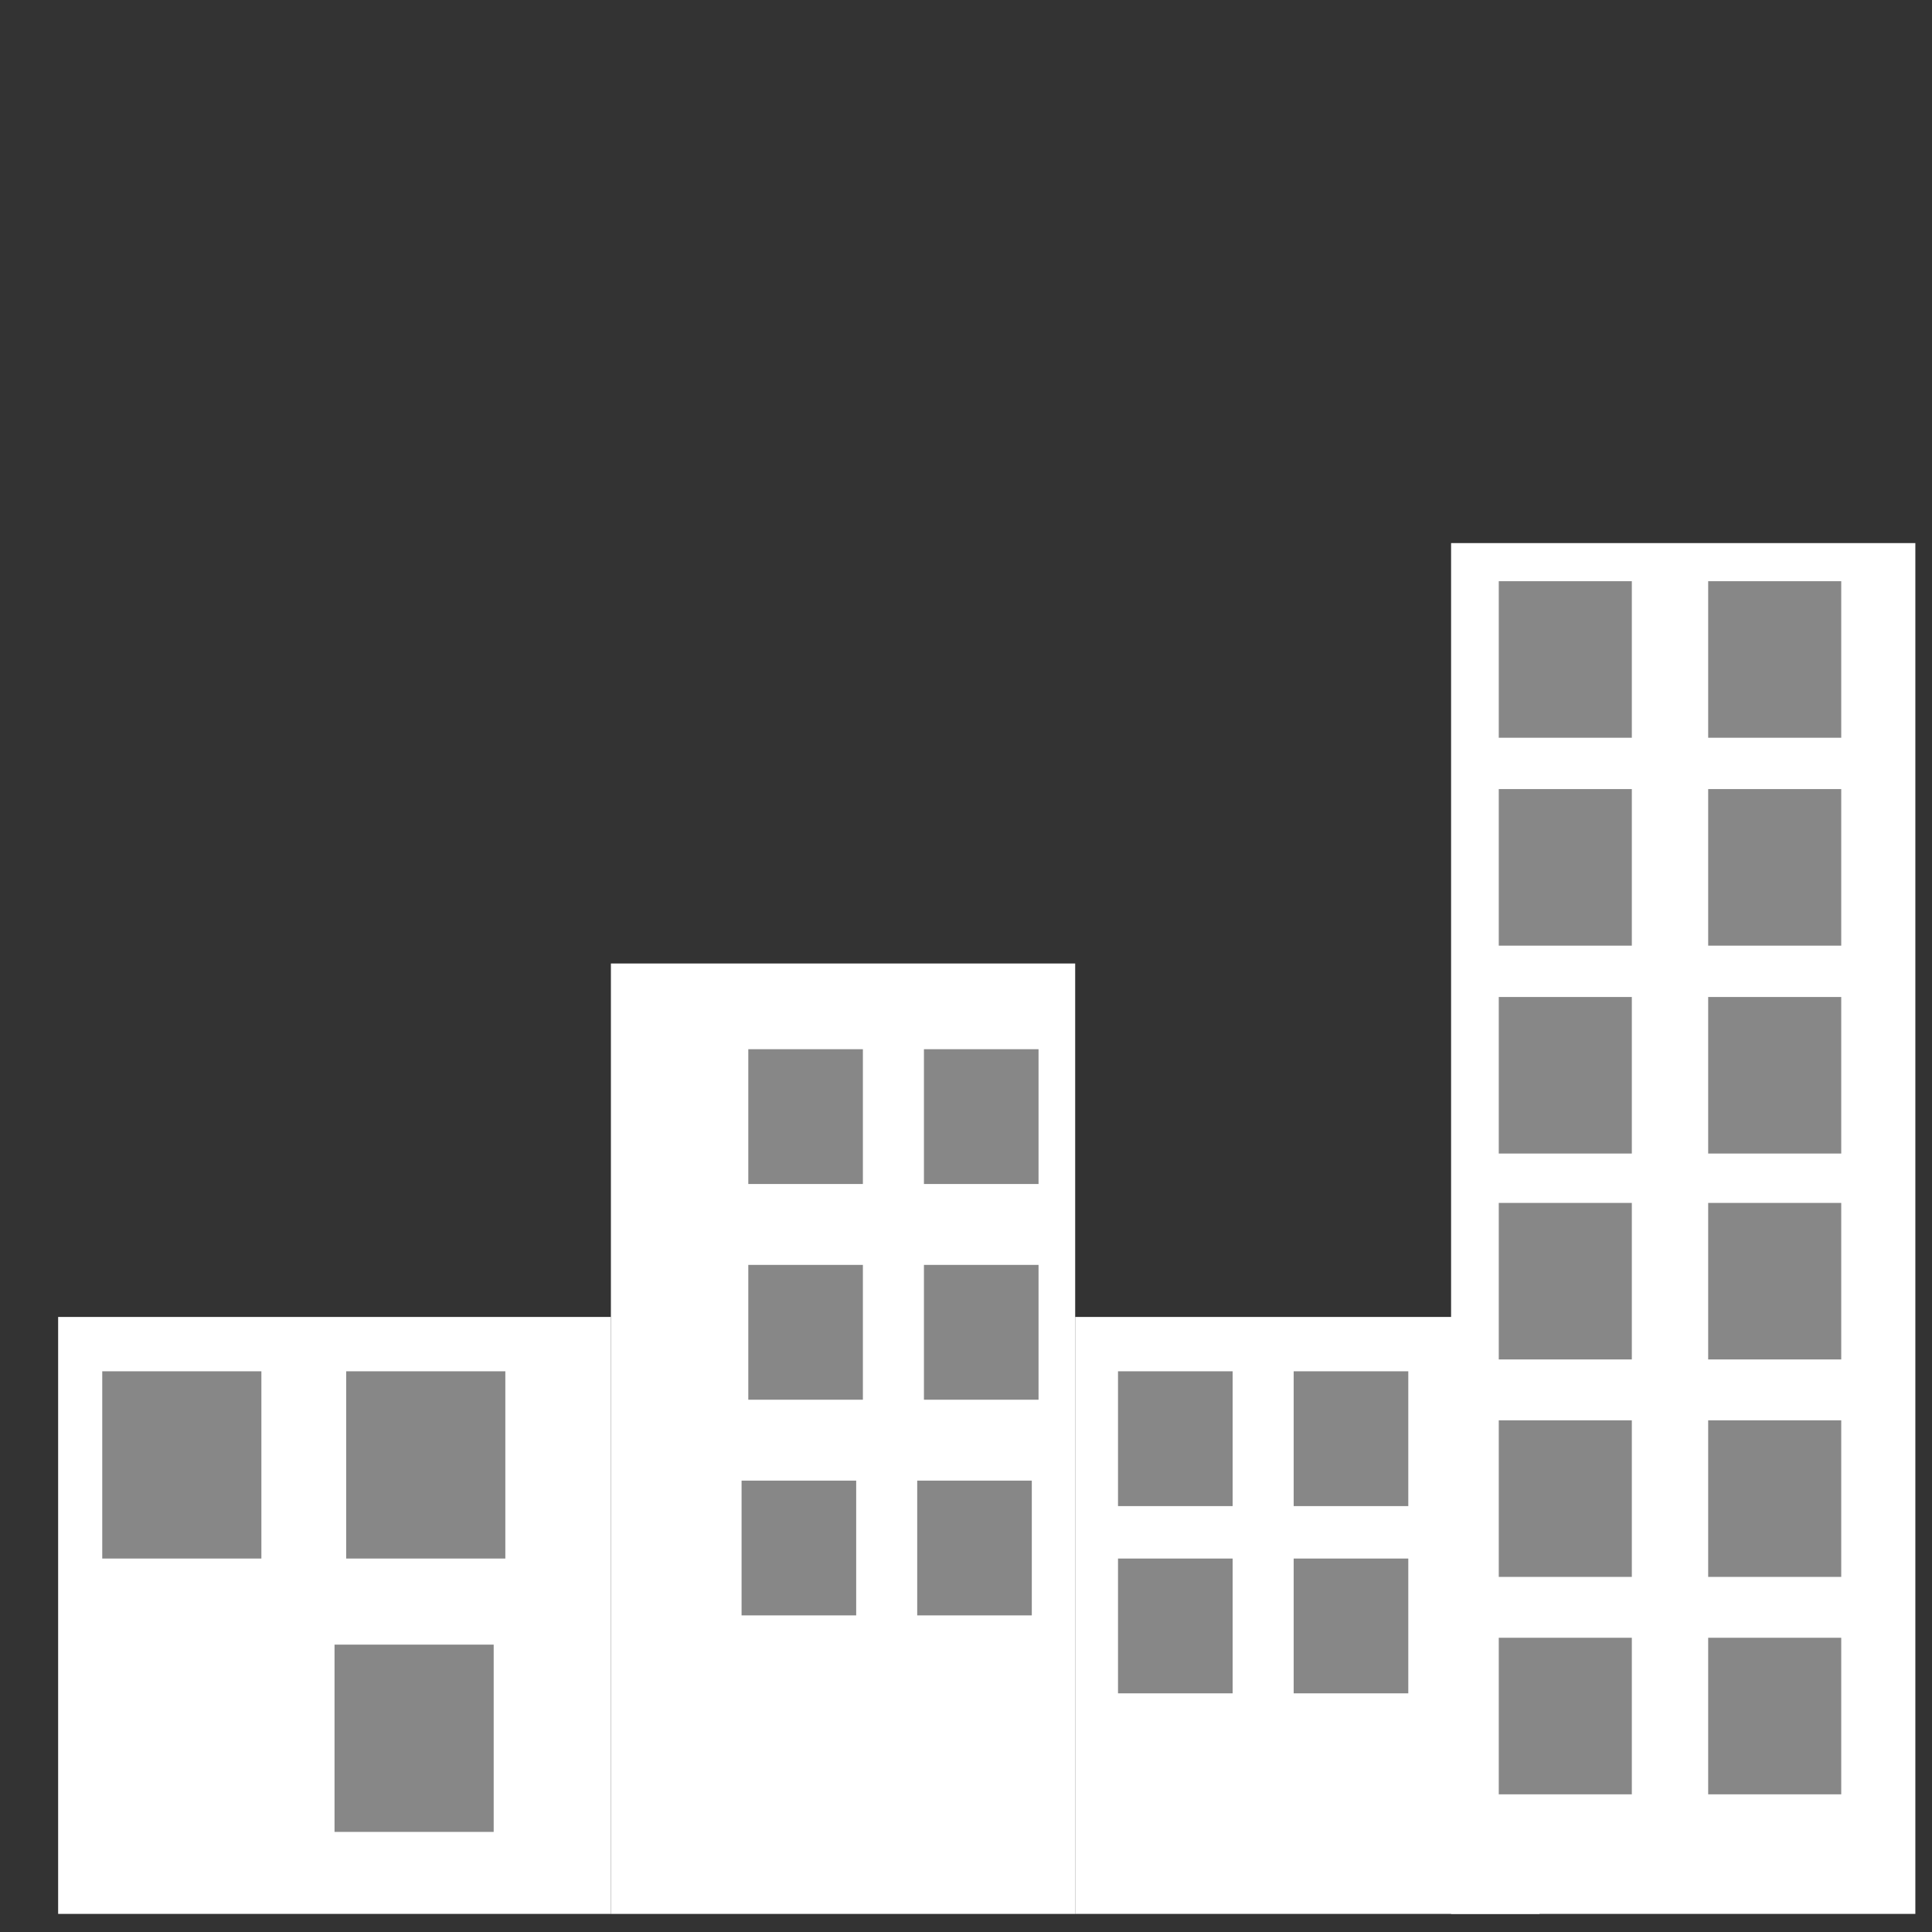 <?xml version="1.0" encoding="utf-8"?>
<!-- Generator: Adobe Illustrator 16.0.0, SVG Export Plug-In . SVG Version: 6.00 Build 0)  -->
<!DOCTYPE svg PUBLIC "-//W3C//DTD SVG 1.1//EN" "http://www.w3.org/Graphics/SVG/1.1/DTD/svg11.dtd">
<svg version="1.1" id="Livello_1" xmlns="http://www.w3.org/2000/svg" xmlns:xlink="http://www.w3.org/1999/xlink" x="0px" y="0px"
	 width="100px" height="100px" viewBox="0 0 100 100" enable-background="new 0 0 100 100" xml:space="preserve">
<rect x="0" y="0" width="100" height="100" fill="#333333" stroke="none"/>
<g id="_x3C_IconC_x3E_">
	<rect x="75.108" y="28.11" fill="#FFFFFF" width="24.03" height="70.953"/>
	<rect x="55.651" y="68.165" fill="#FFFFFF" width="24.033" height="30.898"/>
	<rect x="31.62" y="49.87" fill="#FFFFFF" width="24.031" height="49.194"/>
	<rect x="3.009" y="68.165" fill="#FFFFFF" width="28.611" height="30.898"/>
	<rect x="38.732" y="54.307" fill="#878787" width="5.931" height="6.977"/>
	<rect x="47.823" y="54.307" fill="#878787" width="5.932" height="6.977"/>
	<rect x="38.732" y="65.471" fill="#878787" width="5.931" height="6.978"/>
	<rect x="47.823" y="65.471" fill="#878787" width="5.932" height="6.978"/>
	<rect x="38.384" y="76.637" fill="#878787" width="5.932" height="6.976"/>
	<rect x="47.475" y="76.637" fill="#878787" width="5.931" height="6.976"/>
	<rect x="77.576" y="30.083" fill="#878787" width="6.887" height="8.103"/>
	<rect x="88.415" y="30.083" fill="#878787" width="6.887" height="8.103"/>
	<rect x="77.576" y="40.843" fill="#878787" width="6.887" height="8.104"/>
	<rect x="88.415" y="40.843" fill="#878787" width="6.887" height="8.104"/>
	<rect x="77.576" y="51.604" fill="#878787" width="6.887" height="8.103"/>
	<rect x="88.415" y="51.604" fill="#878787" width="6.887" height="8.103"/>
	<rect x="77.576" y="62.263" fill="#878787" width="6.887" height="8.102"/>
	<rect x="88.415" y="62.263" fill="#878787" width="6.887" height="8.102"/>
	<rect x="77.576" y="73.516" fill="#878787" width="6.887" height="8.104"/>
	<rect x="88.415" y="73.516" fill="#878787" width="6.887" height="8.104"/>
	<rect x="77.576" y="84.77" fill="#878787" width="6.887" height="8.104"/>
	<rect x="88.415" y="84.77" fill="#878787" width="6.887" height="8.104"/>
	<rect x="57.868" y="70.978" fill="#878787" width="5.933" height="6.978"/>
	<rect x="66.961" y="70.978" fill="#878787" width="5.932" height="6.978"/>
	<rect x="57.868" y="80.67" fill="#878787" width="5.933" height="6.977"/>
	<rect x="66.961" y="80.67" fill="#878787" width="5.932" height="6.977"/>
	<rect x="5.292" y="70.978" fill="#878787" width="8.237" height="9.692"/>
	<rect x="17.919" y="70.978" fill="#878787" width="8.237" height="9.692"/>
	<rect x="17.315" y="85.126" fill="#878787" width="8.238" height="9.693"/>
</g>
</svg>
